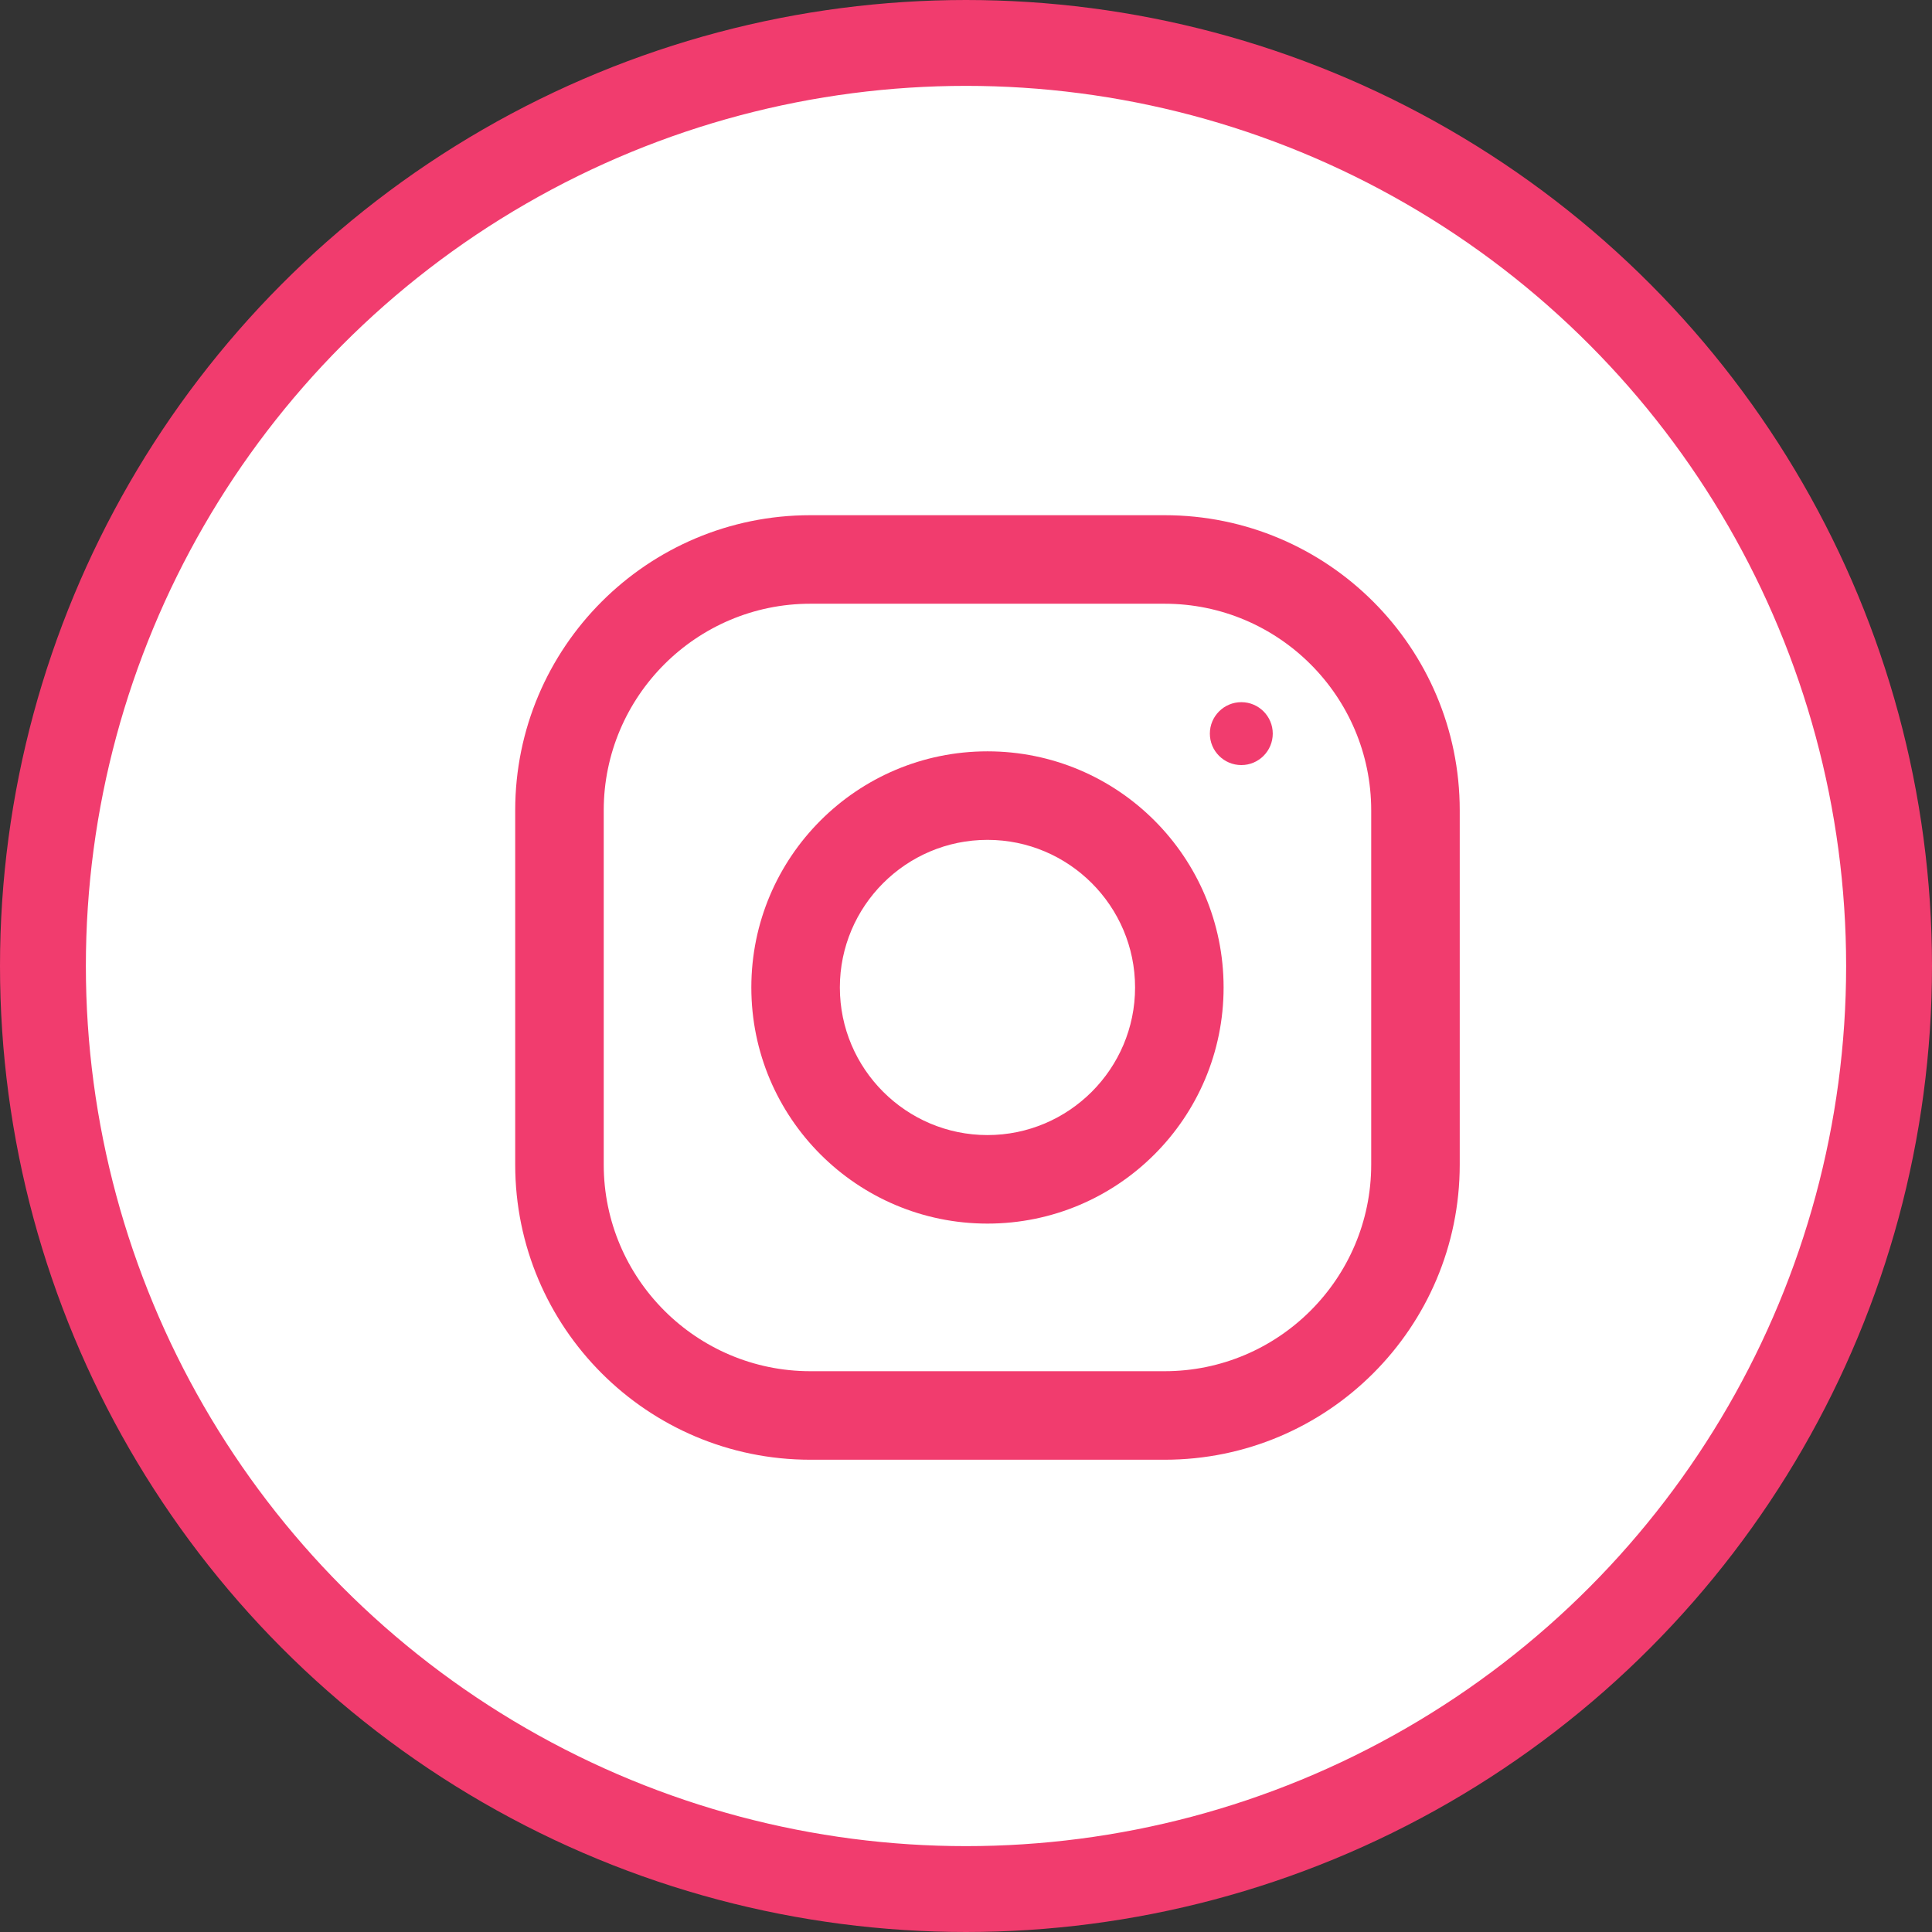 <svg width="45" height="45" viewBox="0 0 45 45" fill="none" xmlns="http://www.w3.org/2000/svg">
<rect x="0" y="0" width="45" height="45" fill="#333333" stroke="none"/>
<circle cx="22.5" cy="22.5" r="21.5" fill="white" stroke="#F13C6E" stroke-width="2"/>
<g clip-path="url(#clip0_1_43)">
<path d="M27.125 12H18.875C15.079 12 12 15.079 12 18.875V27.125C12 30.921 15.079 34 18.875 34H27.125C30.921 34 34 30.921 34 27.125V18.875C34 15.079 30.921 12 27.125 12ZM31.938 27.125C31.938 29.779 29.779 31.938 27.125 31.938H18.875C16.221 31.938 14.062 29.779 14.062 27.125V18.875C14.062 16.221 16.221 14.062 18.875 14.062H27.125C29.779 14.062 31.938 16.221 31.938 18.875V27.125Z" fill="#F13C6E"/>
<path d="M23 17.5C19.963 17.5 17.5 19.963 17.5 23C17.5 26.037 19.963 28.5 23 28.5C26.037 28.5 28.5 26.037 28.5 23C28.5 19.963 26.037 17.5 23 17.5ZM23 26.438C21.105 26.438 19.562 24.895 19.562 23C19.562 21.104 21.105 19.562 23 19.562C24.895 19.562 26.438 21.104 26.438 23C26.438 24.895 24.895 26.438 23 26.438Z" fill="#F13C6E"/>
<path d="M28.913 17.82C29.317 17.82 29.645 17.492 29.645 17.087C29.645 16.683 29.317 16.355 28.913 16.355C28.508 16.355 28.18 16.683 28.18 17.087C28.18 17.492 28.508 17.82 28.913 17.82Z" fill="#F13C6E"/>
</g>
<defs>
<clipPath id="clip0_1_43">
<rect width="22" height="22" fill="white" transform="translate(12 12)"/>
</clipPath>
</defs>
</svg>
